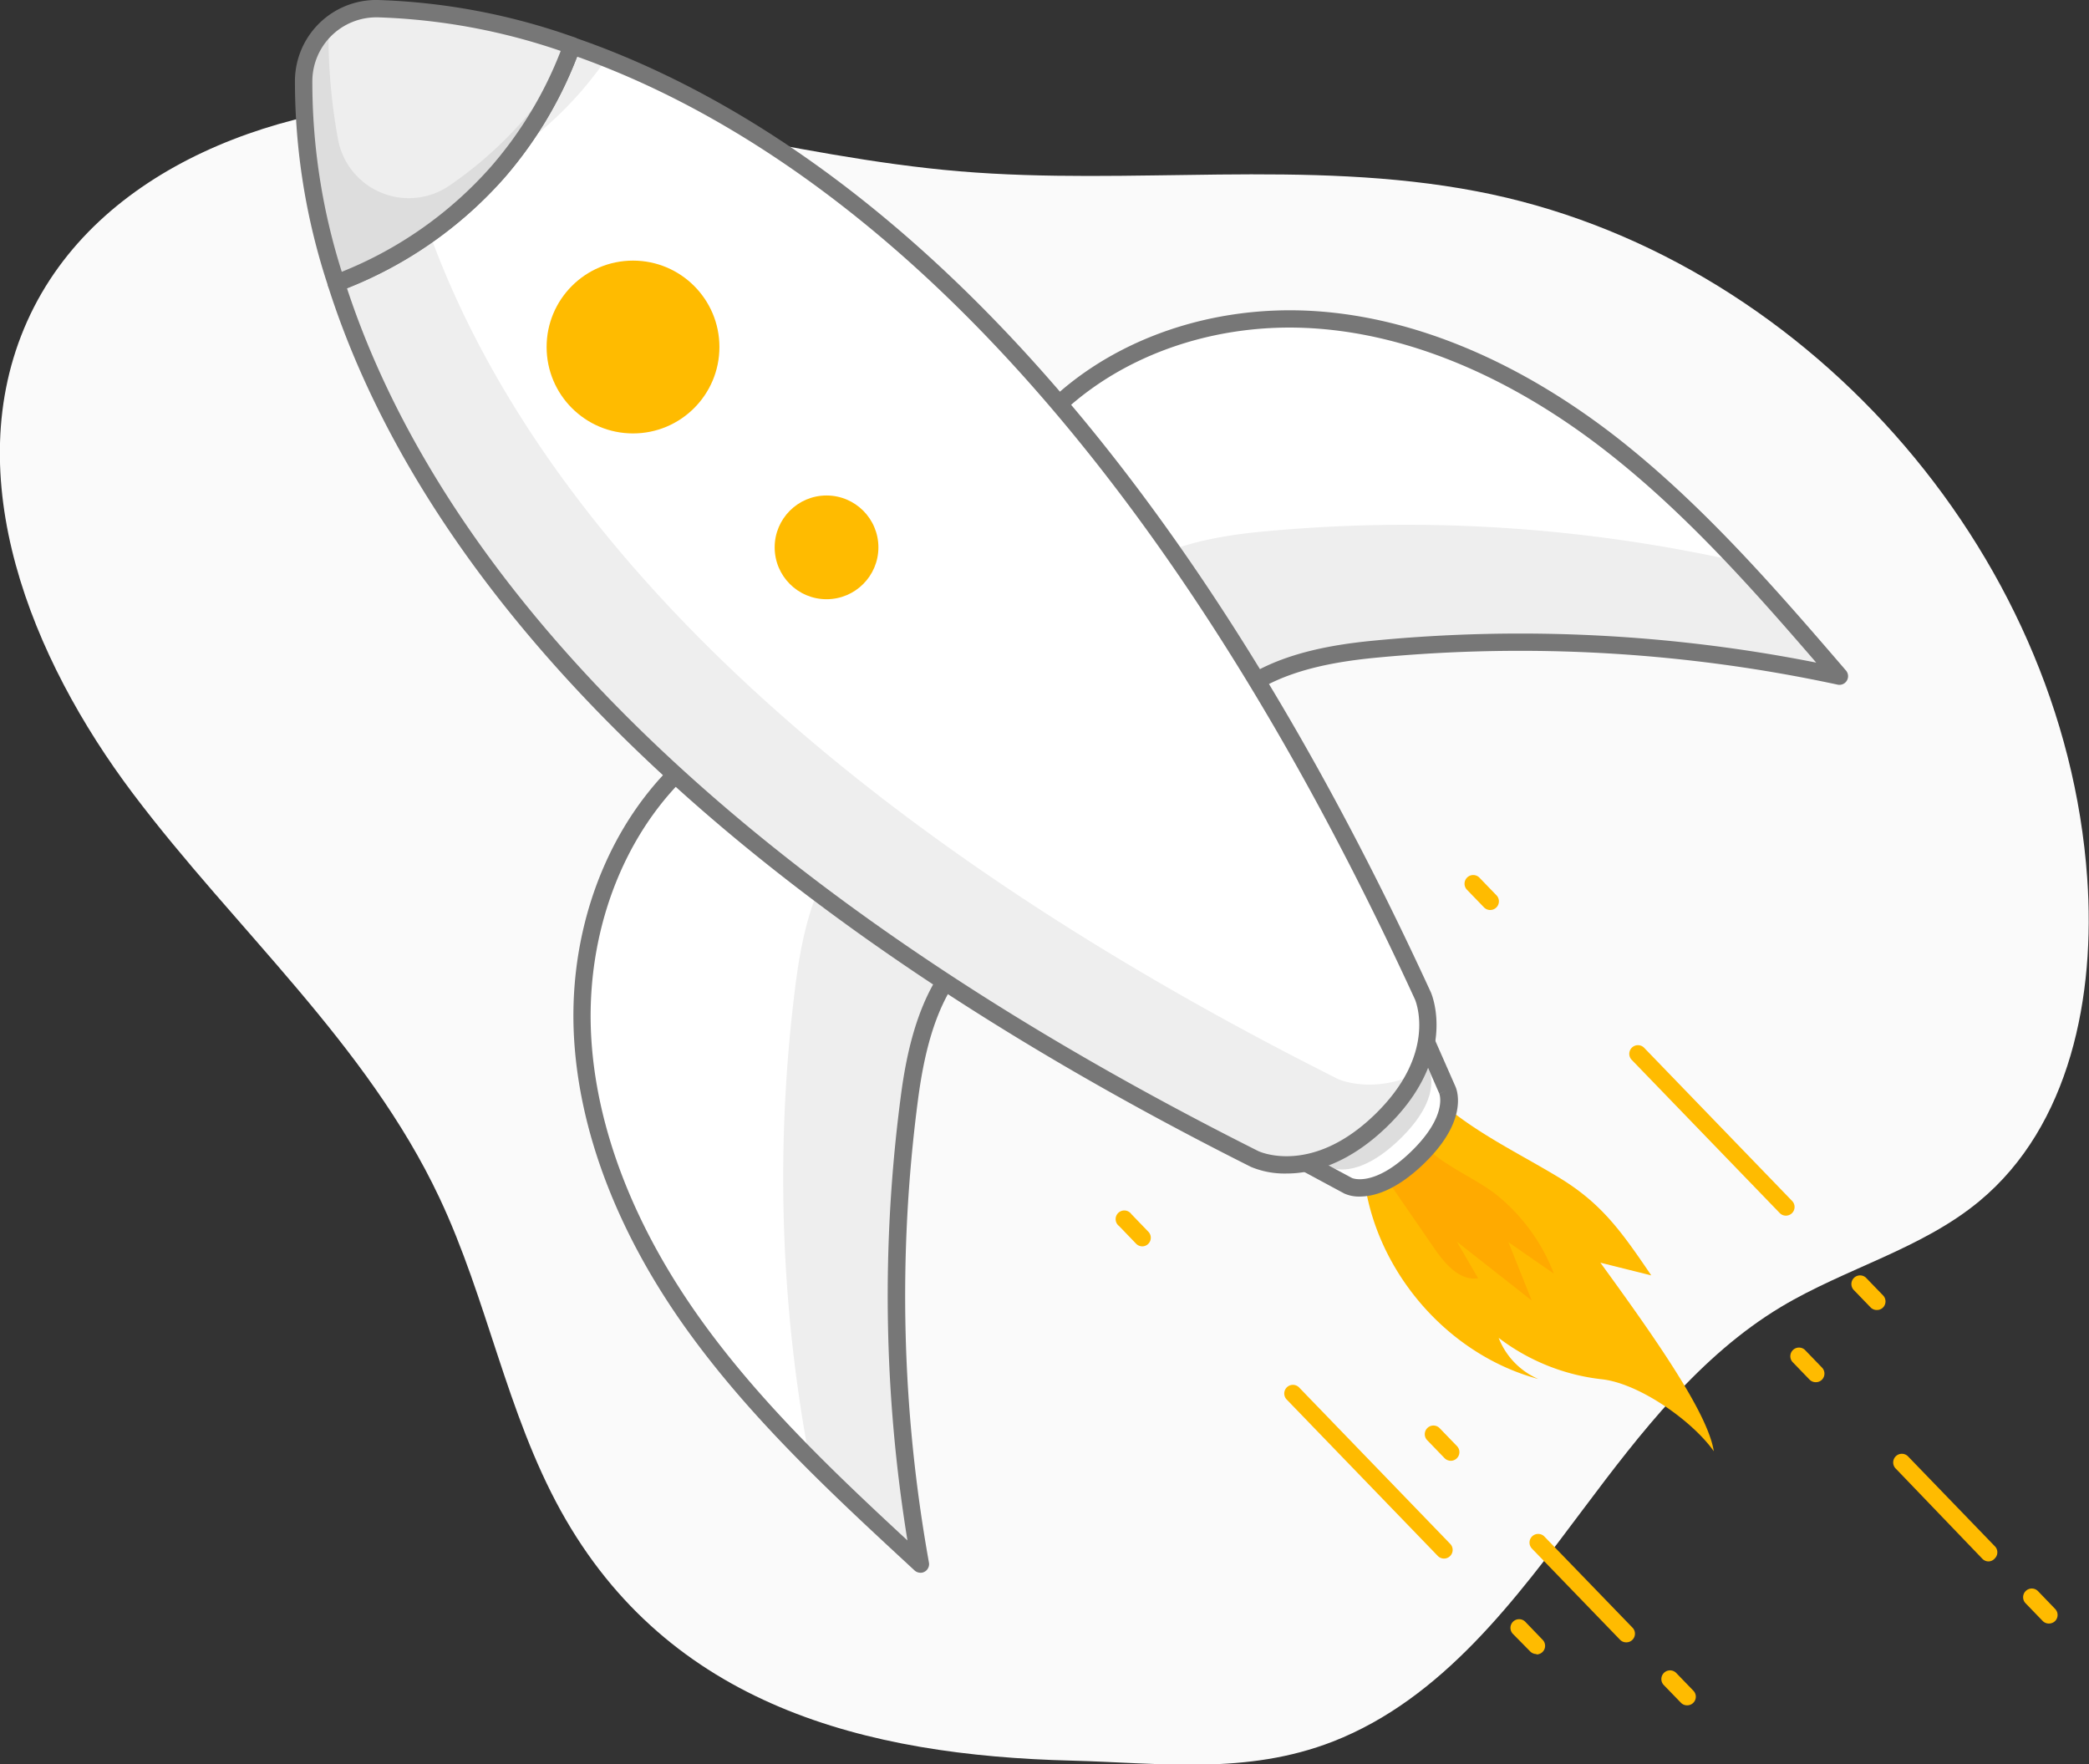 <svg xmlns="http://www.w3.org/2000/svg" viewBox="0 0 315.75 266.68"><rect x="0" y="0" width="315.75" height="266.68" fill="#333333" stroke="none"/><defs><style>.cls-2{fill:#fff}.cls-3{fill:#eee}.cls-4{fill:#777}.cls-5{fill:#fb0}.cls-7{fill:#ddd}</style></defs><g id="Layer_2" data-name="Layer 2"><path d="M239.44 227.92C248 216.5 257 204.86 269.2 197.53c9.76-5.85 21.28-8.75 30-16 13.71-11.39 17.55-31 16.28-48.81C312 83 272.1 38.22 223.17 28.91 197.52 24 171 28.08 145 25.89c-25.6-2.16-50.56-10.36-76.25-10.66S14.59 25.12 4.1 48.58s.59 50.92 16 71.37S55.47 157.8 66.4 181c7.24 15.32 10.16 32.51 18.36 47.34 16.32 29.51 46.16 37 77.24 37.77 13.53.35 26.39 2.2 39.48-2.89 16.59-6.49 27.65-21.55 37.96-35.3z" fill="#fafafa"/><path class="cls-2" d="M107.29 112.64C94 122.2 87.4 139.31 88 155.67s7.71 31.94 17.33 45.19 21.74 24.44 33.77 35.54a230.06 230.06 0 0 1-1.69-70.18c1.22-9.35 3.85-19.84 12.12-24.36z"/><path class="cls-3" d="M120.29 148.48a229.69 229.69 0 0 0 1.71 70.17c-3.19-3-6.4-5.91-9.56-8.92 8.18 9.54 17.46 18.14 26.71 26.67a230.06 230.06 0 0 1-1.69-70.18c1.22-9.35 3.85-19.84 12.12-24.36l-21.22-14.66c-5.15 5.29-7.08 13.66-8.07 21.28z"/><path class="cls-2" d="M155.43 66.13c10-12.95 27.34-19 43.67-17.78s31.66 8.8 44.56 18.88 23.68 22.57 34.36 35A230 230 0 0 0 208 98.1c-9.39.89-20 3.16-24.77 11.27z"/><path class="cls-3" d="M260.88 84.46a229.75 229.75 0 0 0-70.08-4.11c-7.65.73-16.07 2.37-21.54 7.33l13.92 21.69C188 101.26 198.56 99 208 98.1a230 230 0 0 1 70 4.1c-8.21-9.53-16.48-19.11-25.73-27.61 2.92 3.27 5.73 6.57 8.61 9.87z"/><path class="cls-4" d="M139.12 237.71a1.32 1.32 0 0 1-.89-.35c-11.9-11-24.21-22.35-33.94-35.73-10.93-15-17-30.92-17.58-45.91-.67-17.94 6.92-34.86 19.82-44.15a1.33 1.33 0 0 1 1.5 0l42.26 29.22a1.31 1.31 0 0 1-.11 2.22c-8.11 4.44-10.42 15.48-11.45 23.39a227.78 227.78 0 0 0 1.68 69.78 1.31 1.31 0 0 1-1.29 1.54zm-31.81-123.47c-11.74 8.9-18.61 24.65-18 41.38.55 14.47 6.45 29.85 17.08 44.47 8.81 12.13 19.86 22.64 30.77 32.74a230.64 230.64 0 0 1-1.05-66.78c1-7.91 3.3-18.76 11-24.25zm75.87-3.56a1.33 1.33 0 0 1-1.11-.6l-27.74-43.25a1.31 1.31 0 0 1 .07-1.51c9.73-12.57 26.88-19.56 44.79-18.27 15 1.08 30.62 7.7 45.28 19.14 13 10.2 24 22.89 34.55 35.16a1.31 1.31 0 0 1 .13 1.52 1.3 1.3 0 0 1-1.4.61 228.1 228.1 0 0 0-69.68-4.08c-7.94.76-19 2.68-23.77 10.64a1.31 1.31 0 0 1-1.1.64zM157 66.21L183.2 107c5.76-7.55 16.68-9.44 24.62-10.19a230 230 0 0 1 66.7 3.34c-9.71-11.25-19.84-22.65-31.66-31.88C228.61 57.13 213.45 50.7 199 49.66c-16.69-1.22-32.66 5.12-42 16.55z"/><path class="cls-5" d="M235.54 177.92c-6.6-4-14.79-7.78-20-13.54L206 176.21c1 14.81 12.18 28.37 26.52 32.22a11.22 11.22 0 0 1-6-6.22 31.44 31.44 0 0 0 15.6 6.26c5.61.61 13.67 6.27 16.92 10.88-.89-5.77-8.87-17.13-17.14-28.5l7.69 1.92C245 186 242 181.81 235.54 177.92z"/><path d="M208.18 176.18l8.65 12.55c1.59 2.31 3.81 4.91 6.58 4.46l-3.21-5.52 11.32 8.9-3.52-8.82 6.87 4.76a28.42 28.42 0 0 0-9-12.18c-2.23-1.65-4.76-2.86-7.07-4.39a13.73 13.73 0 0 1-5.5-6.08" fill="#fa0"/><path class="cls-7" d="M218.75 164.77s1.93 4-4.56 10.25-10.4 4.21-10.4 4.21l-10.5-5.66 20.6-19.91z"/><path class="cls-2" d="M216.08 162s1.93 4-4.56 10.24-10.39 4.21-10.39 4.21l-7-3.75-.87.85 10.5 5.66s3.91 2.06 10.4-4.21 4.56-10.25 4.56-10.25l-4.86-11.11-1 1z"/><path class="cls-4" d="M205.54 180.85a5.36 5.36 0 0 1-2.36-.46l-10.52-5.67a1.27 1.27 0 0 1-.67-1 1.3 1.3 0 0 1 .38-1.12L213 152.72a1.31 1.31 0 0 1 2.11.42l4.89 11.11c.23.54 2 5.14-4.86 11.71-4.22 4.04-7.54 4.89-9.6 4.89zm-1.13-2.78s3.27 1.41 8.86-4 4.3-8.74 4.28-8.77l1.2-.54-1.2.53-4.11-9.39-18 17.36 8.93 4.8z"/><path class="cls-2" d="M86.46 6.9a60.79 60.79 0 0 1-11.27 19.15 61.08 61.08 0 0 1-24.36 16.76c10.86 34.21 44 84.77 138.81 132.36 0 0 8.77 4.19 19.05-5.74s6.4-18.85 6.4-18.85C170.29 53.08 120.3 18.56 86.46 6.9z"/><path class="cls-2" d="M86.46 6.9a60.79 60.79 0 0 1-11.27 19.15 61.08 61.08 0 0 1-24.36 16.76c10.86 34.21 44 84.77 138.81 132.36 0 0 8.77 4.19 19.05-5.74s6.4-18.85 6.4-18.85C170.29 53.08 120.3 18.56 86.46 6.9z"/><path class="cls-3" d="M87.73 13.94a58.58 58.58 0 0 0 3.94-5.09c-1.77-.71-3.52-1.37-5.21-1.95a61.4 61.4 0 0 1-8.95 16.23 59.9 59.9 0 0 0 10.22-9.19zm114.45 149.12C111.48 117.54 77.25 69.32 64.93 35.27a61.91 61.91 0 0 1-14.1 7.54c10.86 34.21 44 84.77 138.81 132.36 0 0 8.77 4.19 19.05-5.74a25.2 25.2 0 0 0 5.3-7.07c-6.84 3.07-11.81.7-11.81.7z"/><path class="cls-4" d="M194.48 177.37a13.22 13.22 0 0 1-5.4-1c-95.59-48-128.62-98.88-139.5-133.14a1.31 1.31 0 0 1 .79-1.62 59.89 59.89 0 0 0 23.84-16.4 59.29 59.29 0 0 0 11-18.74 1.32 1.32 0 0 1 1.65-.79c34.2 11.76 84.4 46.37 129.42 144.32.18.42 4.13 9.89-6.68 20.33-5.88 5.67-11.31 7.04-15.12 7.04zM52.45 43.58C63.56 77.35 96.57 127 190.23 174c.3.13 8.11 3.61 17.55-5.52s6.25-17 6.11-17.38c-44.1-96-93-130.54-126.66-142.54a61.49 61.49 0 0 1-11 18.35 62.21 62.21 0 0 1-23.78 16.67z"/><path class="cls-3" d="M75.19 26.05A60.79 60.79 0 0 0 86.46 6.9a96.61 96.61 0 0 0-29.34-5.59A11 11 0 0 0 45.9 12.15a97.09 97.09 0 0 0 4.93 30.66 61.08 61.08 0 0 0 24.36-16.76z"/><path class="cls-7" d="M79 18.27a59.85 59.85 0 0 1-11.2 9.87A10.88 10.88 0 0 1 51.08 21a87.67 87.67 0 0 1-1.43-16.63v-.33a11 11 0 0 0-3.79 8.11 97.09 97.09 0 0 0 4.93 30.66 61.08 61.08 0 0 0 24.4-16.76A60.37 60.37 0 0 0 85.61 8.94 59.48 59.48 0 0 1 79 18.27z"/><path class="cls-4" d="M50.83 44.12a1.4 1.4 0 0 1-.57-.13 1.34 1.34 0 0 1-.68-.78 98.31 98.31 0 0 1-5-31.08A12.29 12.29 0 0 1 57.14 0a97.59 97.59 0 0 1 29.74 5.66 1.32 1.32 0 0 1 .81 1.69 61.81 61.81 0 0 1-11.51 19.56A62.32 62.32 0 0 1 51.29 44a1.25 1.25 0 0 1-.46.12zm6.08-41.5a9.68 9.68 0 0 0-9.7 9.55 94.8 94.8 0 0 0 4.45 28.91 59.64 59.64 0 0 0 22.55-15.89A59 59 0 0 0 84.75 7.7 94.2 94.2 0 0 0 57.1 2.62zm18.28 23.43z"/><circle class="cls-5" cx="95.68" cy="52.45" r="13.06"/><circle class="cls-5" cx="124.93" cy="82.73" r="7.84"/><path class="cls-5" d="M172.67 188.38a1.33 1.33 0 0 1-.94-.39l-2.57-2.67a1.31 1.31 0 1 1 1.84-1.82l2.57 2.67a1.3 1.3 0 0 1-.94 2.21zm45.59 47.19a1.3 1.3 0 0 1-.94-.4l-22.79-23.59a1.31 1.31 0 1 1 1.88-1.82l22.79 23.59a1.31 1.31 0 0 1-.94 2.22zM232.23 250a1.33 1.33 0 0 1-.94-.39l-2.57-2.61a1.31 1.31 0 1 1 1.88-1.82l2.57 2.67a1.3 1.3 0 0 1-.94 2.21zm-12.95-29.21a1.34 1.34 0 0 1-.94-.4l-2.57-2.66a1.31 1.31 0 1 1 1.88-1.82l2.57 2.66a1.31 1.31 0 0 1-.94 2.22zm26.52 27.44a1.28 1.28 0 0 1-.94-.4l-13.26-13.72a1.31 1.31 0 1 1 1.88-1.82L246.74 246a1.31 1.31 0 0 1 0 1.85 1.29 1.29 0 0 1-.94.38zm9.2 9.52a1.28 1.28 0 0 1-.94-.4l-2.58-2.66a1.31 1.31 0 0 1 1.89-1.82l2.57 2.66a1.3 1.3 0 0 1-.94 2.22zm-29.7-120.21a1.3 1.3 0 0 1-1-.4l-2.57-2.66a1.31 1.31 0 0 1 1.89-1.82l2.57 2.66a1.31 1.31 0 0 1-.94 2.22zm44.64 46.2a1.28 1.28 0 0 1-.94-.4l-22.32-23.1a1.31 1.31 0 1 1 1.88-1.82l22.32 23.1a1.31 1.31 0 0 1-.94 2.22zM283.67 198a1.28 1.28 0 0 1-.94-.4l-2.57-2.66a1.31 1.31 0 0 1 1.88-1.82l2.57 2.66a1.31 1.31 0 0 1 0 1.85 1.29 1.29 0 0 1-.94.37zm-9.23 10.91a1.3 1.3 0 0 1-.94-.4l-2.57-2.66a1.31 1.31 0 0 1 1.88-1.82l2.57 2.66a1.31 1.31 0 0 1 0 1.85 1.28 1.28 0 0 1-.94.37zM300.57 236a1.3 1.3 0 0 1-.94-.4L286.57 222a1.31 1.31 0 1 1 1.88-1.82l13.06 13.52a1.3 1.3 0 0 1 0 1.85 1.28 1.28 0 0 1-.94.45zm9.11 9.39a1.3 1.3 0 0 1-.94-.4l-2.58-2.67a1.31 1.31 0 0 1 1.89-1.82l2.57 2.67a1.31 1.31 0 0 1 0 1.85 1.36 1.36 0 0 1-.94.37z"/></g></svg>